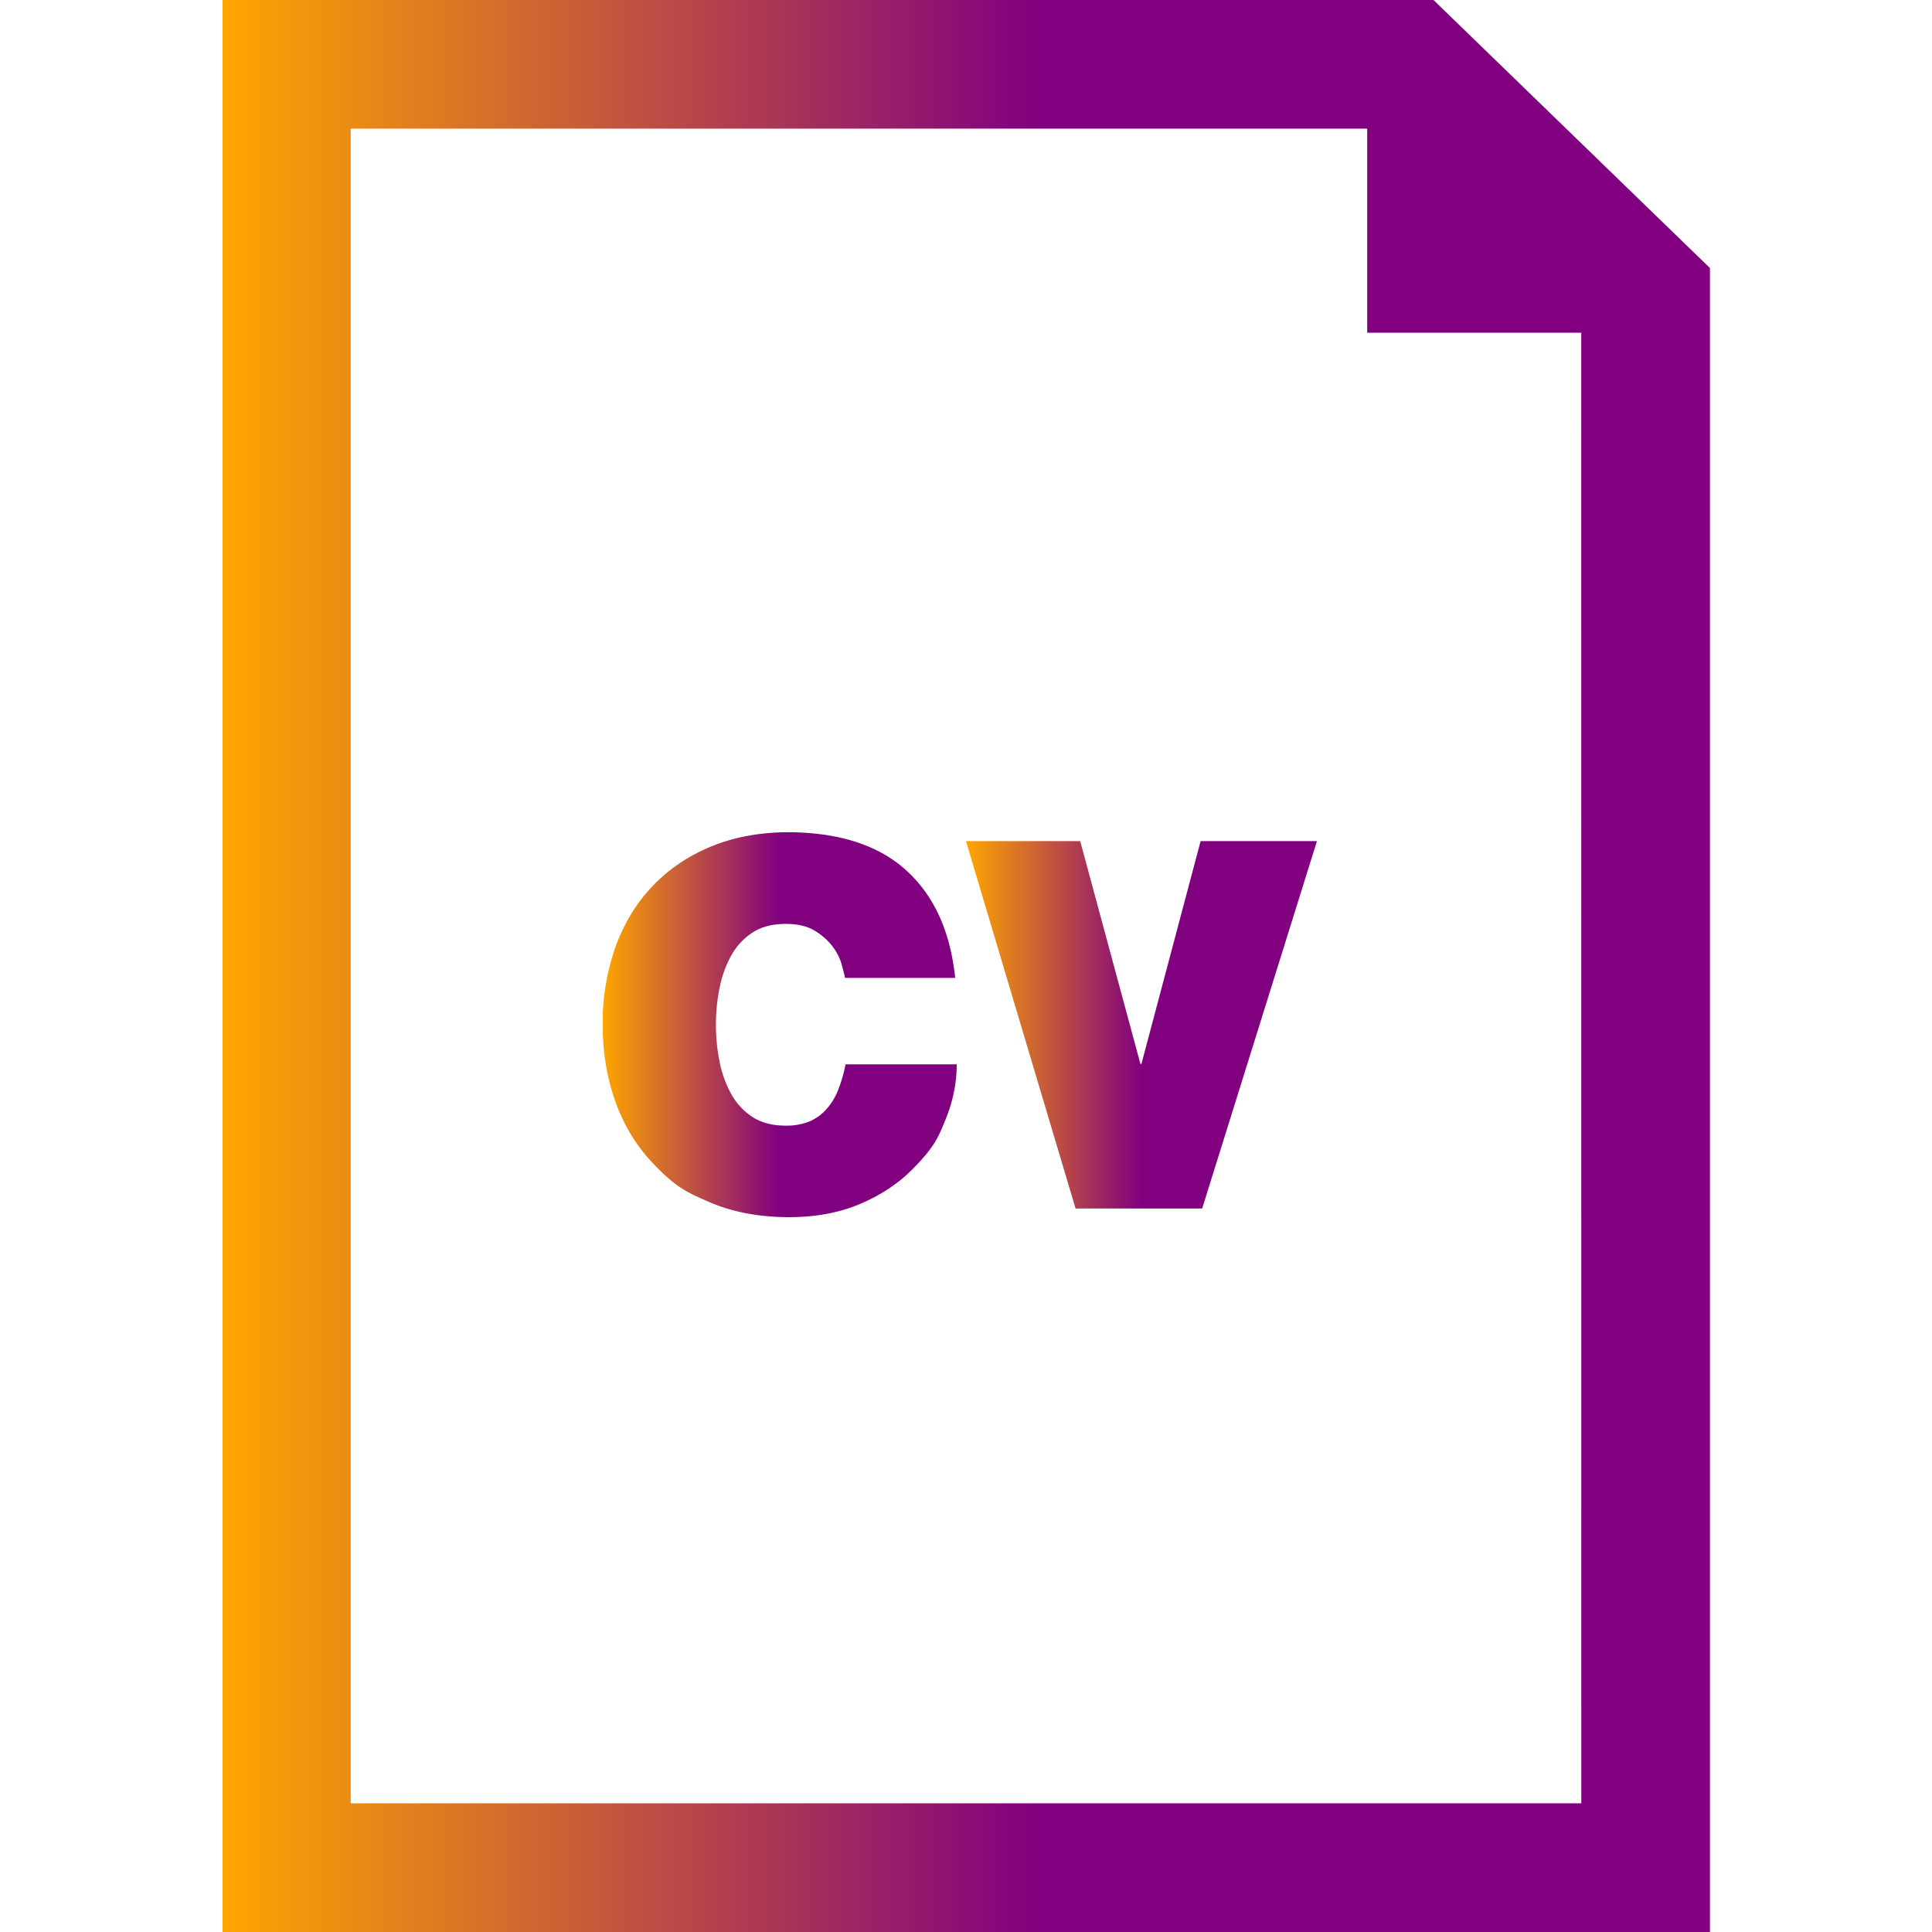 <svg version="1.1" id="Capa_1" xmlns="http://www.w3.org/2000/svg" xmlns:xlink="http://www.w3.org/1999/xlink" x="0px" y="0px" width="500px" height="500px" viewBox="0 0 500 500" style="enable-background:new 0 0 45.057 45.057;" xml:space="preserve"><g><g id="_x35_8_24_"><g><linearGradient id="color">
        <stop offset="45deg" stop-color="" />
        <stop offset="-20%" stop-color="orange" />
        <stop offset="50%" stop-color="purple" />
        <!-- background-image: linear-gradient(45deg, #0072F5 -20%, #FF4ECD 50%) -->
    </linearGradient>
    <path fill="url(#color)"
        d="M217.036 281.743a16.646 16.646 0 0 1 -2.93 5.049q-1.798 2.142 -4.394 3.34a15.536 15.536 0 0 1 -6.325 1.187q-5.205 0 -8.656 -2.253a16.646 16.646 0 0 1 -5.526 -6.004 28.852 28.852 0 0 1 -2.996 -8.389 47.717 47.717 0 0 1 -0.932 -9.455q0 -4.805 0.932 -9.466 0.932 -4.683 2.996 -8.389 2.064 -3.74 5.526 -6.004t8.656 -2.253q4.517 0 7.391 1.709 2.863 1.742 4.594 4.006t2.397 4.594 0.932 3.662h28.497q-1.864 -17.977 -12.595 -27.765 -10.72 -9.799 -30.417 -9.932 -11.064 0 -19.908 3.595 -8.855 3.584 -15.181 10.121 -6.325 6.514 -9.721 15.713a58.814 58.814 0 0 0 -3.407 20.374q0 10.52 3.196 19.642 3.207 9.122 9.399 15.78c6.192 6.658 9.155 7.957 15.103 10.531q8.922 3.84 20.518 3.862 10.387 0 18.51 -3.462 8.101 -3.473 13.638 -9.122c5.537 -5.648 6.481 -8.023 8.389 -12.717q2.874 -7.047 2.874 -14.238h-28.775q-0.644 3.351 -1.787 6.281"/><path fill="url(#color)" points="26.62,24.812 26.596,24.812 25.192,19.616 22.528,19.616 25.084,28.184 28.036,28.184 30.713,19.616 28,19.616 
							" d="M295.404 275.34L295.137 275.34L279.557 217.68L249.994 217.68L278.359 312.759L311.117 312.759L340.824 217.68L310.718 217.68Z"/><path fill="url(#color)" d="M370.986 0H57.472v500h385.057V69.368zm38.252 466.698H90.763V33.291h263.067v52.822h55.396z"/></g></g></g></svg>